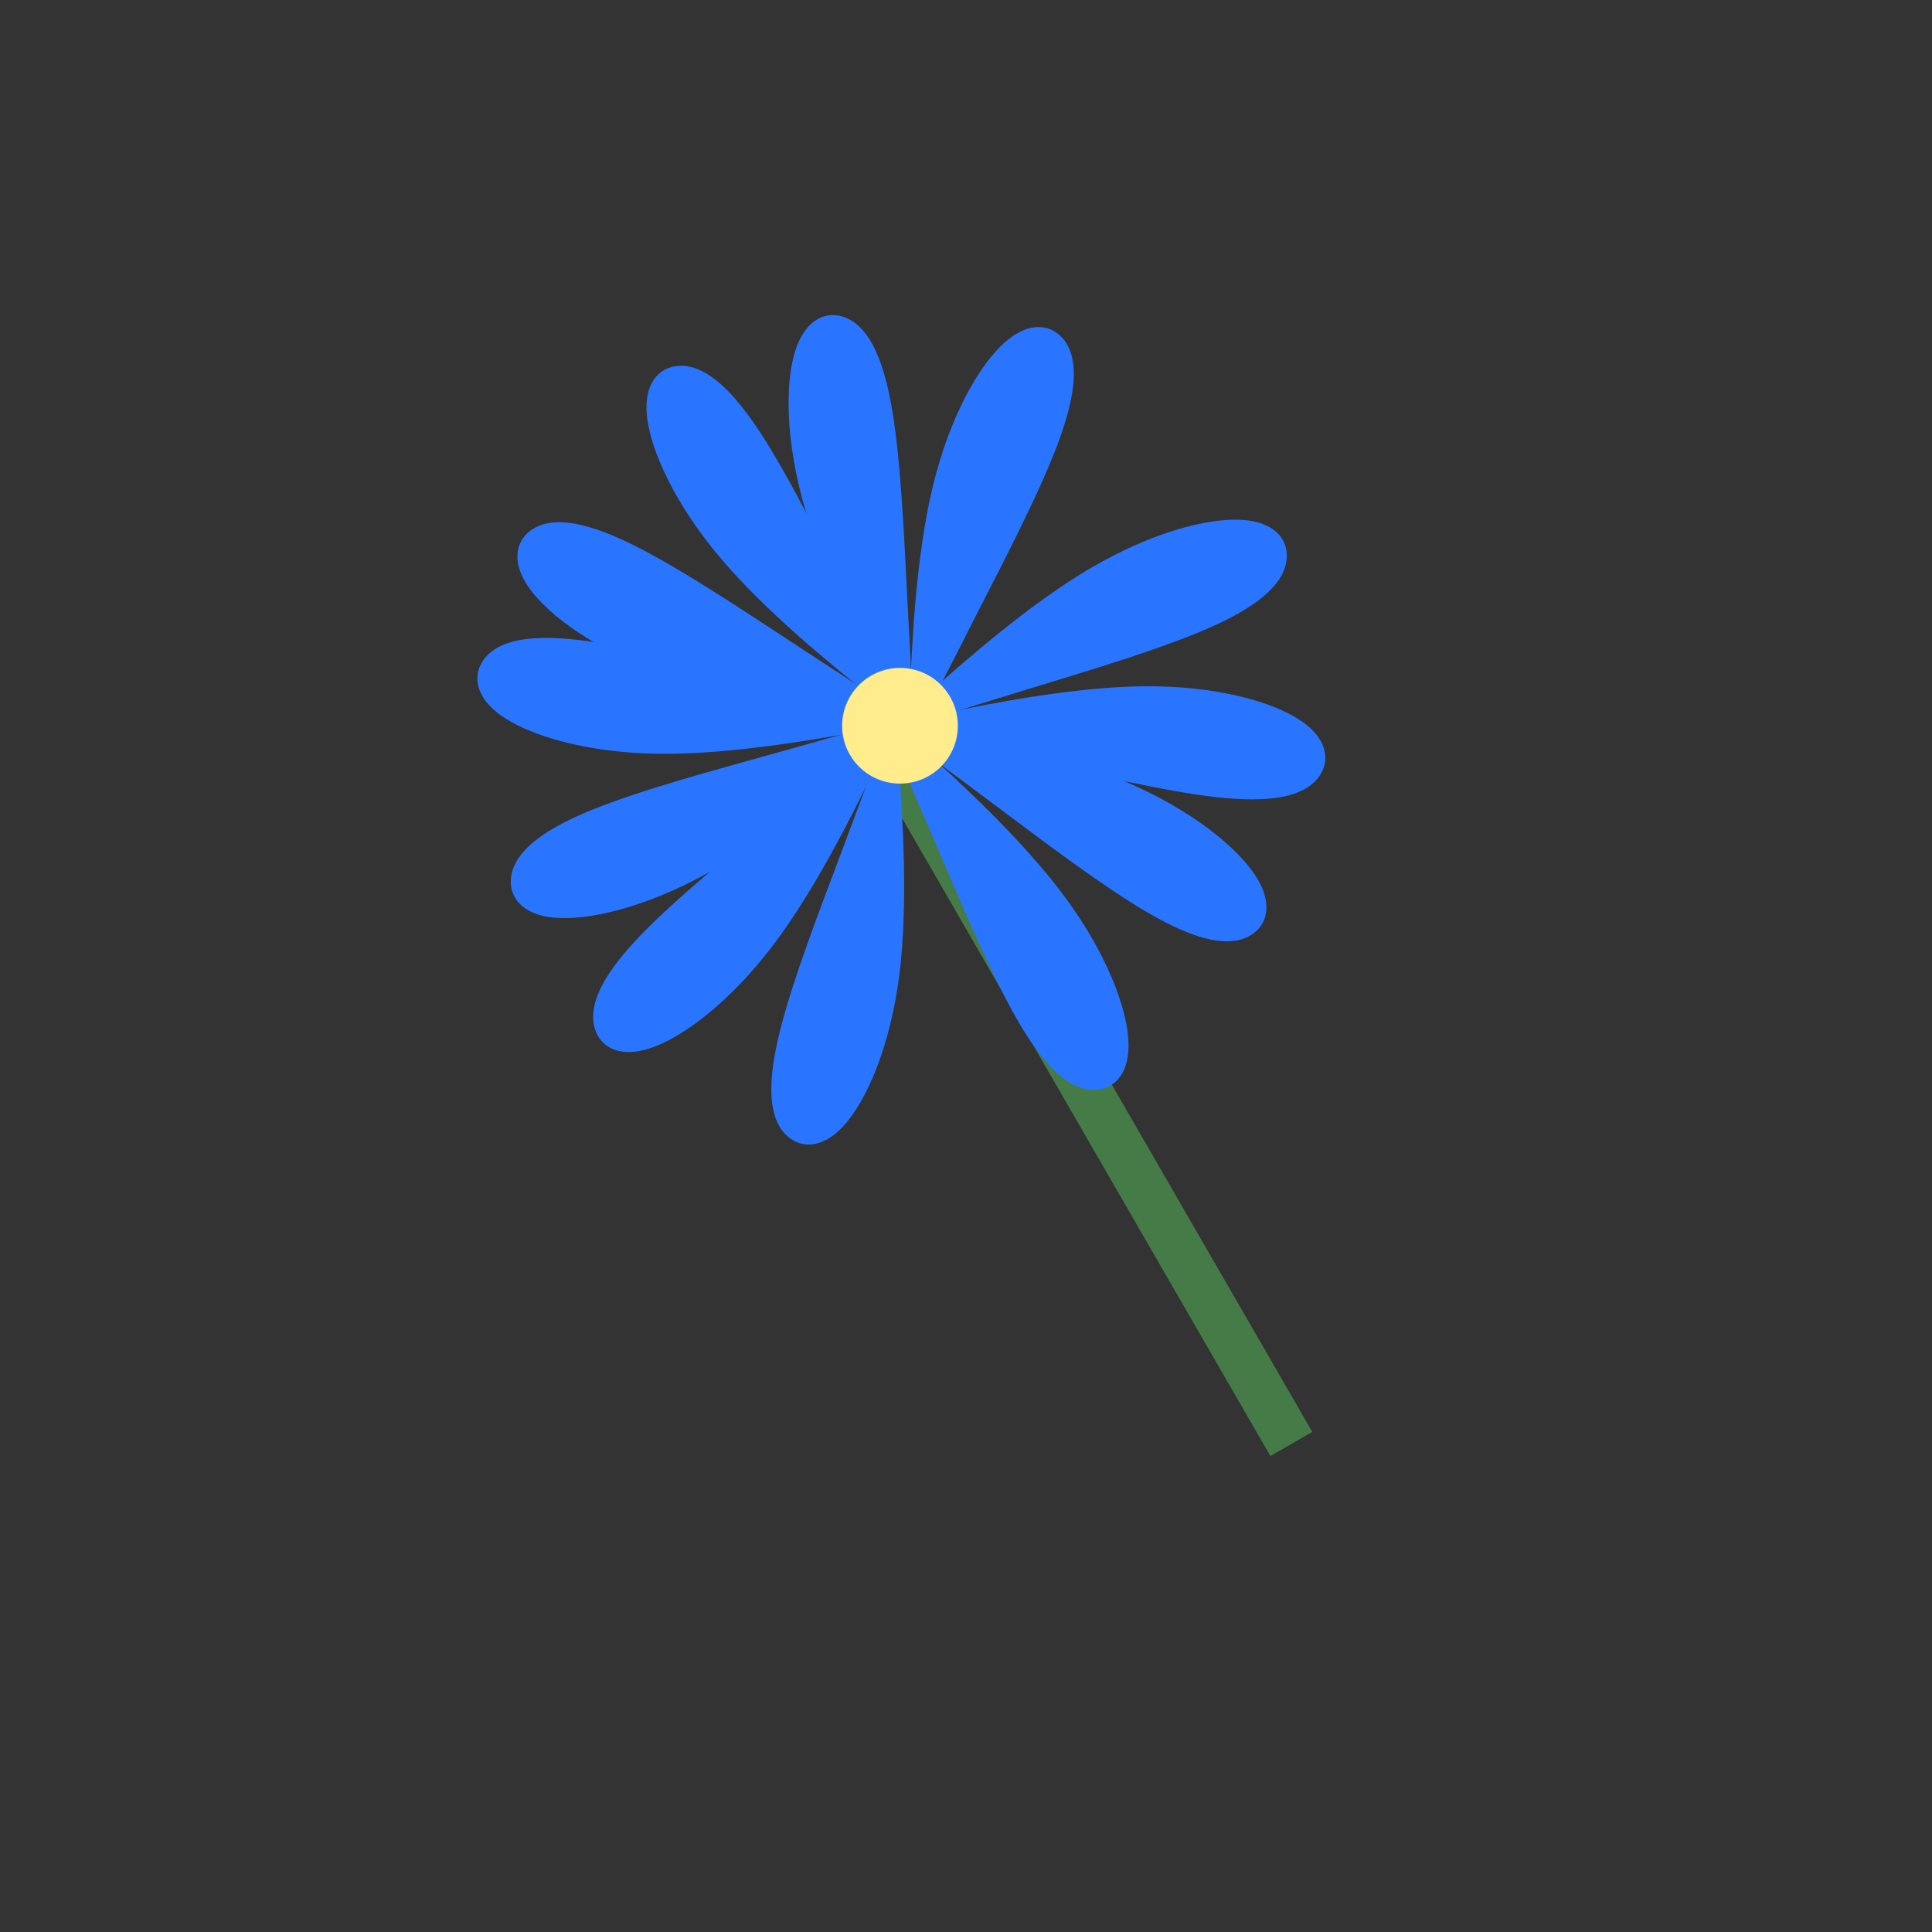<?xml version="1.0" encoding="UTF-8" standalone="no"?>
<!-- Created with Inkscape (http://www.inkscape.org/) -->

<svg
   width="64"
   height="64"
   viewBox="0 0 16.933 16.933"
   version="1.1"
   id="svg1"
   inkscape:version="1.3.2 (091e20e, 2023-11-25, custom)"
   sodipodi:docname="Daisy_Blue_Scene.svg"
   xmlns:inkscape="http://www.inkscape.org/namespaces/inkscape"
   xmlns:sodipodi="http://sodipodi.sourceforge.net/DTD/sodipodi-0.dtd"
   xmlns="http://www.w3.org/2000/svg"
   xmlns:svg="http://www.w3.org/2000/svg">
  <rect x="0" y="0" width="16.933" height="16.933" fill="#333333" stroke="none"/>
  <sodipodi:namedview
     id="namedview1"
     pagecolor="#ffffff"
     bordercolor="#000000"
     borderopacity="0.25"
     inkscape:showpageshadow="2"
     inkscape:pageopacity="0.0"
     inkscape:pagecheckerboard="0"
     inkscape:deskcolor="#d1d1d1"
     inkscape:document-units="mm"
     showgrid="true"
     inkscape:zoom="5.7370931"
     inkscape:cx="63.708222"
     inkscape:cy="47.149313"
     inkscape:window-width="1920"
     inkscape:window-height="1001"
     inkscape:window-x="-7"
     inkscape:window-y="-7"
     inkscape:window-maximized="1"
     inkscape:current-layer="g32">
    <inkscape:grid
       id="grid1"
       units="px"
       originx="-16.933"
       originy="-16.933"
       spacingx="8.467"
       spacingy="8.467"
       empcolor="#0099e5"
       empopacity="0.302"
       color="#0099e5"
       opacity="0.149"
       empspacing="5"
       dotted="false"
       gridanglex="30"
       gridanglez="30"
       visible="true" />
  </sodipodi:namedview>
  <defs
     id="defs1">
    <inkscape:path-effect
       effect="bspline"
       id="path-effect64"
       is_visible="true"
       lpeversion="1.3"
       weight="33.333"
       steps="2"
       helper_size="0"
       apply_no_weight="true"
       apply_with_weight="true"
       only_selected="false"
       uniform="false" />
    <inkscape:path-effect
       effect="bspline"
       id="path-effect62"
       is_visible="true"
       lpeversion="1.3"
       weight="33.333"
       steps="2"
       helper_size="0"
       apply_no_weight="true"
       apply_with_weight="true"
       only_selected="false"
       uniform="false" />
    <inkscape:path-effect
       effect="bspline"
       id="path-effect60"
       is_visible="true"
       lpeversion="1.3"
       weight="33.333"
       steps="2"
       helper_size="0"
       apply_no_weight="true"
       apply_with_weight="true"
       only_selected="false"
       uniform="false" />
    <inkscape:path-effect
       effect="bspline"
       id="path-effect58"
       is_visible="true"
       lpeversion="1.3"
       weight="33.333"
       steps="2"
       helper_size="0"
       apply_no_weight="true"
       apply_with_weight="true"
       only_selected="false"
       uniform="false" />
    <inkscape:path-effect
       effect="bspline"
       id="path-effect54"
       is_visible="true"
       lpeversion="1.3"
       weight="33.333"
       steps="2"
       helper_size="0"
       apply_no_weight="true"
       apply_with_weight="true"
       only_selected="false"
       uniform="false" />
    <inkscape:path-effect
       effect="bspline"
       id="path-effect52"
       is_visible="true"
       lpeversion="1.3"
       weight="33.333"
       steps="2"
       helper_size="0"
       apply_no_weight="true"
       apply_with_weight="true"
       only_selected="false"
       uniform="false" />
    <inkscape:path-effect
       effect="bspline"
       id="path-effect49"
       is_visible="true"
       lpeversion="1.3"
       weight="33.333"
       steps="2"
       helper_size="0"
       apply_no_weight="true"
       apply_with_weight="true"
       only_selected="false"
       uniform="false" />
    <inkscape:path-effect
       effect="bspline"
       id="path-effect46"
       is_visible="true"
       lpeversion="1.3"
       weight="33.333"
       steps="2"
       helper_size="0"
       apply_no_weight="true"
       apply_with_weight="true"
       only_selected="false"
       uniform="false" />
    <inkscape:path-effect
       effect="bspline"
       id="path-effect42"
       is_visible="true"
       lpeversion="1.3"
       weight="33.333"
       steps="2"
       helper_size="0"
       apply_no_weight="true"
       apply_with_weight="true"
       only_selected="false"
       uniform="false" />
    <inkscape:path-effect
       effect="bspline"
       id="path-effect40"
       is_visible="true"
       lpeversion="1.3"
       weight="33.333"
       steps="2"
       helper_size="0"
       apply_no_weight="true"
       apply_with_weight="true"
       only_selected="false"
       uniform="false" />
    <inkscape:path-effect
       effect="bspline"
       id="path-effect38"
       is_visible="true"
       lpeversion="1.3"
       weight="33.333"
       steps="2"
       helper_size="0"
       apply_no_weight="true"
       apply_with_weight="true"
       only_selected="false"
       uniform="false" />
    <inkscape:path-effect
       effect="bspline"
       id="path-effect34"
       is_visible="true"
       lpeversion="1.3"
       weight="33.333"
       steps="2"
       helper_size="0"
       apply_no_weight="true"
       apply_with_weight="true"
       only_selected="false"
       uniform="false" />
  </defs>
  <g
     inkscape:label="Layer 1"
     inkscape:groupmode="layer"
     id="g16"
     transform="matrix(-1.062,0,0,1.062,34.131,-17.198)">
    <rect
       style="fill:#457b47;fill-opacity:0;stroke:none;stroke-width:0.094;stroke-dasharray:none"
       id="rect25"
       width="15.937"
       height="15.937"
       x="-32.124"
       y="16.186"
       transform="scale(-1,1)"
       inkscape:export-filename="Rose_Full.svg"
       inkscape:export-xdpi="44.636486"
       inkscape:export-ydpi="44.636486" />
    <rect
       style="fill:#457b47;fill-opacity:1;stroke:none;stroke-width:0.094;stroke-dasharray:none"
       id="rect23"
       width="0.399"
       height="6.63"
       x="-32.859"
       y="6.974"
       transform="matrix(-0.866,-0.5,-0.5,0.866,0,0)" />
  </g>
  <g
     inkscape:groupmode="layer"
     id="g32"
     inkscape:label="Layer 2"
     transform="translate(-8.467,-16.933)">
    <g
       id="g66"
       transform="translate(0.245,-0.13)">
      <g
         id="g65">
        <g
           id="g64">
          <path
             style="fill:#2a75ff;stroke:none;stroke-width:1"
             d="m 16.401,22.825 c 0.28,-0.247 0.84,-0.742 1.375,-1.057 0.535,-0.315 1.046,-0.451 1.353,-0.424 0.307,0.027 0.41,0.217 0.359,0.402 -0.052,0.185 -0.258,0.364 -0.682,0.549 -0.424,0.185 -1.065,0.375 -1.519,0.514 -0.454,0.139 -0.72,0.226 -0.883,0.261 -0.163,0.035 -0.223,0.019 -0.253,0.011 -0.03,-0.008 -0.03,-0.008 0.25,-0.255 z"
             id="path34"
             inkscape:path-effect="#path-effect34"
             inkscape:original-d="m 16.121545,23.071829 c 0.559811,-0.49459 1.119622,-0.989181 1.679433,-1.483771 0.510906,-0.135879 1.021792,-0.271753 1.532687,-0.40763 0.103267,0.190231 0.206531,0.380455 0.309798,0.570682 -0.206536,0.17936 -0.413065,0.358714 -0.619596,0.53807 -0.64135,0.190231 -1.282675,0.380455 -1.924012,0.570682 -0.266323,0.08696 -0.532636,0.173922 -0.798954,0.260883 -0.05979,-0.01631 -0.119571,-0.03261 -0.179356,-0.04892 z"
             transform="translate(0,0.277)" />
          <path
             style="fill:#2a75ff;stroke:none;stroke-width:1"
             d="m 16.401,22.825 c 0.28,-0.247 0.84,-0.742 1.375,-1.057 0.535,-0.315 1.046,-0.451 1.353,-0.424 0.307,0.027 0.41,0.217 0.359,0.402 -0.052,0.185 -0.258,0.364 -0.682,0.549 -0.424,0.185 -1.065,0.375 -1.519,0.514 -0.454,0.139 -0.72,0.226 -0.883,0.261 -0.163,0.035 -0.223,0.019 -0.253,0.011 -0.03,-0.008 -0.03,-0.008 0.25,-0.255 z"
             id="path35"
             inkscape:path-effect="#path-effect38"
             inkscape:original-d="m 16.121545,23.071829 c 0.559811,-0.49459 1.119622,-0.989181 1.679433,-1.483771 0.510906,-0.135879 1.021792,-0.271753 1.532687,-0.40763 0.103267,0.190231 0.206531,0.380455 0.309798,0.570682 -0.206536,0.17936 -0.413065,0.358714 -0.619596,0.53807 -0.64135,0.190231 -1.282675,0.380455 -1.924012,0.570682 -0.266323,0.08696 -0.532636,0.173922 -0.798954,0.260883 -0.05979,-0.01631 -0.119571,-0.03261 -0.179356,-0.04892 z"
             transform="rotate(30,15.569,23.308)" />
          <path
             style="fill:#2a75ff;stroke:none;stroke-width:1"
             d="m 16.401,22.825 c 0.28,-0.247 0.84,-0.742 1.375,-1.057 0.535,-0.315 1.046,-0.451 1.353,-0.424 0.307,0.027 0.41,0.217 0.359,0.402 -0.052,0.185 -0.258,0.364 -0.682,0.549 -0.424,0.185 -1.065,0.375 -1.519,0.514 -0.454,0.139 -0.72,0.226 -0.883,0.261 -0.163,0.035 -0.223,0.019 -0.253,0.011 -0.03,-0.008 -0.03,-0.008 0.25,-0.255 z"
             id="path38"
             inkscape:path-effect="#path-effect40"
             inkscape:original-d="m 16.121545,23.071829 c 0.559811,-0.49459 1.119622,-0.989181 1.679433,-1.483771 0.510906,-0.135879 1.021792,-0.271753 1.532687,-0.40763 0.103267,0.190231 0.206531,0.380455 0.309798,0.570682 -0.206536,0.17936 -0.413065,0.358714 -0.619596,0.53807 -0.64135,0.190231 -1.282675,0.380455 -1.924012,0.570682 -0.266323,0.08696 -0.532636,0.173922 -0.798954,0.260883 -0.05979,-0.01631 -0.119571,-0.03261 -0.179356,-0.04892 z"
             transform="rotate(53.797,15.817,23.161)" />
          <path
             style="fill:#2a75ff;stroke:none;stroke-width:1"
             d="m 16.401,22.825 c 0.28,-0.247 0.84,-0.742 1.375,-1.057 0.535,-0.315 1.046,-0.451 1.353,-0.424 0.307,0.027 0.41,0.217 0.359,0.402 -0.052,0.185 -0.258,0.364 -0.682,0.549 -0.424,0.185 -1.065,0.375 -1.519,0.514 -0.454,0.139 -0.72,0.226 -0.883,0.261 -0.163,0.035 -0.223,0.019 -0.253,0.011 -0.03,-0.008 -0.03,-0.008 0.25,-0.255 z"
             id="path39"
             inkscape:path-effect="#path-effect42"
             inkscape:original-d="m 16.121545,23.071829 c 0.559811,-0.49459 1.119622,-0.989181 1.679433,-1.483771 0.510906,-0.135879 1.021792,-0.271753 1.532687,-0.40763 0.103267,0.190231 0.206531,0.380455 0.309798,0.570682 -0.206536,0.17936 -0.413065,0.358714 -0.619596,0.53807 -0.64135,0.190231 -1.282675,0.380455 -1.924012,0.570682 -0.266323,0.08696 -0.532636,0.173922 -0.798954,0.260883 -0.05979,-0.01631 -0.119571,-0.03261 -0.179356,-0.04892 z"
             transform="rotate(83.797,15.909,23.211)" />
          <path
             style="fill:#2a75ff;stroke:none;stroke-width:1"
             d="m 16.401,22.825 c 0.28,-0.247 0.84,-0.742 1.375,-1.057 0.535,-0.315 1.046,-0.451 1.353,-0.424 0.307,0.027 0.41,0.217 0.359,0.402 -0.052,0.185 -0.258,0.364 -0.682,0.549 -0.424,0.185 -1.065,0.375 -1.519,0.514 -0.454,0.139 -0.72,0.226 -0.883,0.261 -0.163,0.035 -0.223,0.019 -0.253,0.011 -0.03,-0.008 -0.03,-0.008 0.25,-0.255 z"
             id="path42"
             inkscape:path-effect="#path-effect46"
             inkscape:original-d="m 16.121545,23.071829 c 0.559811,-0.49459 1.119622,-0.989181 1.679433,-1.483771 0.510906,-0.135879 1.021792,-0.271753 1.532687,-0.40763 0.103267,0.190231 0.206531,0.380455 0.309798,0.570682 -0.206536,0.17936 -0.413065,0.358714 -0.619596,0.53807 -0.64135,0.190231 -1.282675,0.380455 -1.924012,0.570682 -0.266323,0.08696 -0.532636,0.173922 -0.798954,0.260883 -0.05979,-0.01631 -0.119571,-0.03261 -0.179356,-0.04892 z"
             transform="rotate(127.634,15.998,23.274)" />
          <path
             style="fill:#2a75ff;stroke:none;stroke-width:1"
             d="m 16.401,22.825 c 0.28,-0.247 0.84,-0.742 1.375,-1.057 0.535,-0.315 1.046,-0.451 1.353,-0.424 0.307,0.027 0.41,0.217 0.359,0.402 -0.052,0.185 -0.258,0.364 -0.682,0.549 -0.424,0.185 -1.065,0.375 -1.519,0.514 -0.454,0.139 -0.72,0.226 -0.883,0.261 -0.163,0.035 -0.223,0.019 -0.253,0.011 -0.03,-0.008 -0.03,-0.008 0.25,-0.255 z"
             id="path43"
             inkscape:path-effect="#path-effect49"
             inkscape:original-d="m 16.121545,23.071829 c 0.559811,-0.49459 1.119622,-0.989181 1.679433,-1.483771 0.510906,-0.135879 1.021792,-0.271753 1.532687,-0.40763 0.103267,0.190231 0.206531,0.380455 0.309798,0.570682 -0.206536,0.17936 -0.413065,0.358714 -0.619596,0.53807 -0.64135,0.190231 -1.282675,0.380455 -1.924012,0.570682 -0.266323,0.08696 -0.532636,0.173922 -0.798954,0.260883 -0.05979,-0.01631 -0.119571,-0.03261 -0.179356,-0.04892 z"
             transform="rotate(157.634,16.033,23.283)" />
          <path
             style="fill:#2a75ff;stroke:none;stroke-width:1"
             d="m 16.401,22.825 c 0.28,-0.247 0.84,-0.742 1.375,-1.057 0.535,-0.315 1.046,-0.451 1.353,-0.424 0.307,0.027 0.41,0.217 0.359,0.402 -0.052,0.185 -0.258,0.364 -0.682,0.549 -0.424,0.185 -1.065,0.375 -1.519,0.514 -0.454,0.139 -0.72,0.226 -0.883,0.261 -0.163,0.035 -0.223,0.019 -0.253,0.011 -0.03,-0.008 -0.03,-0.008 0.25,-0.255 z"
             id="path45"
             inkscape:path-effect="#path-effect54"
             inkscape:original-d="m 16.121545,23.071829 c 0.559811,-0.49459 1.119622,-0.989181 1.679433,-1.483771 0.510906,-0.135879 1.021792,-0.271753 1.532687,-0.40763 0.103267,0.190231 0.206531,0.380455 0.309798,0.570682 -0.206536,0.17936 -0.413065,0.358714 -0.619596,0.53807 -0.64135,0.190231 -1.282675,0.380455 -1.924012,0.570682 -0.266323,0.08696 -0.532636,0.173922 -0.798954,0.260883 -0.05979,-0.01631 -0.119571,-0.03261 -0.179356,-0.04892 z"
             transform="rotate(-148.569,16.144,23.253)" />
          <path
             style="fill:#2a75ff;stroke:none;stroke-width:1"
             d="m 16.401,22.825 c 0.28,-0.247 0.84,-0.742 1.375,-1.057 0.535,-0.315 1.046,-0.451 1.353,-0.424 0.307,0.027 0.41,0.217 0.359,0.402 -0.052,0.185 -0.258,0.364 -0.682,0.549 -0.424,0.185 -1.065,0.375 -1.519,0.514 -0.454,0.139 -0.72,0.226 -0.883,0.261 -0.163,0.035 -0.223,0.019 -0.253,0.011 -0.03,-0.008 -0.03,-0.008 0.25,-0.255 z"
             id="path54"
             inkscape:path-effect="#path-effect58"
             inkscape:original-d="m 16.121545,23.071829 c 0.559811,-0.49459 1.119622,-0.989181 1.679433,-1.483771 0.510906,-0.135879 1.021792,-0.271753 1.532687,-0.40763 0.103267,0.190231 0.206531,0.380455 0.309798,0.570682 -0.206536,0.17936 -0.413065,0.358714 -0.619596,0.53807 -0.64135,0.190231 -1.282675,0.380455 -1.924012,0.570682 -0.266323,0.08696 -0.532636,0.173922 -0.798954,0.260883 -0.05979,-0.01631 -0.119571,-0.03261 -0.179356,-0.04892 z"
             transform="rotate(-129.712,16.195,23.249)" />
          <path
             style="fill:#2a75ff;stroke:none;stroke-width:1"
             d="m 16.401,22.825 c 0.28,-0.247 0.84,-0.742 1.375,-1.057 0.535,-0.315 1.046,-0.451 1.353,-0.424 0.307,0.027 0.41,0.217 0.359,0.402 -0.052,0.185 -0.258,0.364 -0.682,0.549 -0.424,0.185 -1.065,0.375 -1.519,0.514 -0.454,0.139 -0.72,0.226 -0.883,0.261 -0.163,0.035 -0.223,0.019 -0.253,0.011 -0.03,-0.008 -0.03,-0.008 0.25,-0.255 z"
             id="path55"
             inkscape:path-effect="#path-effect60"
             inkscape:original-d="m 16.121545,23.071829 c 0.559811,-0.49459 1.119622,-0.989181 1.679433,-1.483771 0.510906,-0.135879 1.021792,-0.271753 1.532687,-0.40763 0.103267,0.190231 0.206531,0.380455 0.309798,0.570682 -0.206536,0.17936 -0.413065,0.358714 -0.619596,0.53807 -0.64135,0.190231 -1.282675,0.380455 -1.924012,0.570682 -0.266323,0.08696 -0.532636,0.173922 -0.798954,0.260883 -0.05979,-0.01631 -0.119571,-0.03261 -0.179356,-0.04892 z"
             transform="rotate(-99.712,16.235,23.227)" />
          <path
             style="fill:#2a75ff;stroke:none;stroke-width:1"
             d="m 16.401,22.825 c 0.28,-0.247 0.84,-0.742 1.375,-1.057 0.535,-0.315 1.046,-0.451 1.353,-0.424 0.307,0.027 0.41,0.217 0.359,0.402 -0.052,0.185 -0.258,0.364 -0.682,0.549 -0.424,0.185 -1.065,0.375 -1.519,0.514 -0.454,0.139 -0.72,0.226 -0.883,0.261 -0.163,0.035 -0.223,0.019 -0.253,0.011 -0.03,-0.008 -0.03,-0.008 0.25,-0.255 z"
             id="path56"
             inkscape:path-effect="#path-effect62"
             inkscape:original-d="m 16.121545,23.071829 c 0.559811,-0.49459 1.119622,-0.989181 1.679433,-1.483771 0.510906,-0.135879 1.021792,-0.271753 1.532687,-0.40763 0.103267,0.190231 0.206531,0.380455 0.309798,0.570682 -0.206536,0.17936 -0.413065,0.358714 -0.619596,0.53807 -0.64135,0.190231 -1.282675,0.380455 -1.924012,0.570682 -0.266323,0.08696 -0.532636,0.173922 -0.798954,0.260883 -0.05979,-0.01631 -0.119571,-0.03261 -0.179356,-0.04892 z"
             transform="rotate(-75.915,16.378,23.25)" />
          <path
             style="fill:#2a75ff;stroke:none;stroke-width:1"
             d="m 16.401,22.825 c 0.28,-0.247 0.84,-0.742 1.375,-1.057 0.535,-0.315 1.046,-0.451 1.353,-0.424 0.307,0.027 0.41,0.217 0.359,0.402 -0.052,0.185 -0.258,0.364 -0.682,0.549 -0.424,0.185 -1.065,0.375 -1.519,0.514 -0.454,0.139 -0.72,0.226 -0.883,0.261 -0.163,0.035 -0.223,0.019 -0.253,0.011 -0.03,-0.008 -0.03,-0.008 0.25,-0.255 z"
             id="path57"
             inkscape:path-effect="#path-effect64"
             inkscape:original-d="m 16.121545,23.071829 c 0.559811,-0.49459 1.119622,-0.989181 1.679433,-1.483771 0.510906,-0.135879 1.021792,-0.271753 1.532687,-0.40763 0.103267,0.190231 0.206531,0.380455 0.309798,0.570682 -0.206536,0.17936 -0.413065,0.358714 -0.619596,0.53807 -0.64135,0.190231 -1.282675,0.380455 -1.924012,0.570682 -0.266323,0.08696 -0.532636,0.173922 -0.798954,0.260883 -0.05979,-0.01631 -0.119571,-0.03261 -0.179356,-0.04892 z"
             transform="rotate(-45.915,16.564,23.173)" />
        </g>
        <path
           style="fill:#2a75ff;stroke:none;stroke-width:1"
           d="m 16.401,22.825 c 0.28,-0.247 0.84,-0.742 1.375,-1.057 0.535,-0.315 1.046,-0.451 1.353,-0.424 0.307,0.027 0.41,0.217 0.359,0.402 -0.052,0.185 -0.258,0.364 -0.682,0.549 -0.424,0.185 -1.065,0.375 -1.519,0.514 -0.454,0.139 -0.72,0.226 -0.883,0.261 -0.163,0.035 -0.223,0.019 -0.253,0.011 -0.03,-0.008 -0.03,-0.008 0.25,-0.255 z"
           id="path44"
           inkscape:path-effect="#path-effect52"
           inkscape:original-d="m 16.121545,23.071829 c 0.559811,-0.49459 1.119622,-0.989181 1.679433,-1.483771 0.510906,-0.135879 1.021792,-0.271753 1.532687,-0.40763 0.103267,0.190231 0.206531,0.380455 0.309798,0.570682 -0.206536,0.17936 -0.413065,0.358714 -0.619596,0.53807 -0.64135,0.190231 -1.282675,0.380455 -1.924012,0.570682 -0.266323,0.08696 -0.532636,0.173922 -0.798954,0.260883 -0.05979,-0.01631 -0.119571,-0.03261 -0.179356,-0.04892 z"
           transform="rotate(-178.569,16.119,23.262)" />
      </g>
      <circle
         style="fill:#ffec8c;stroke:none;stroke-width:1"
         id="path33"
         cx="16.11"
         cy="23.424"
         r="0.507" />
    </g>
  </g>
</svg>
